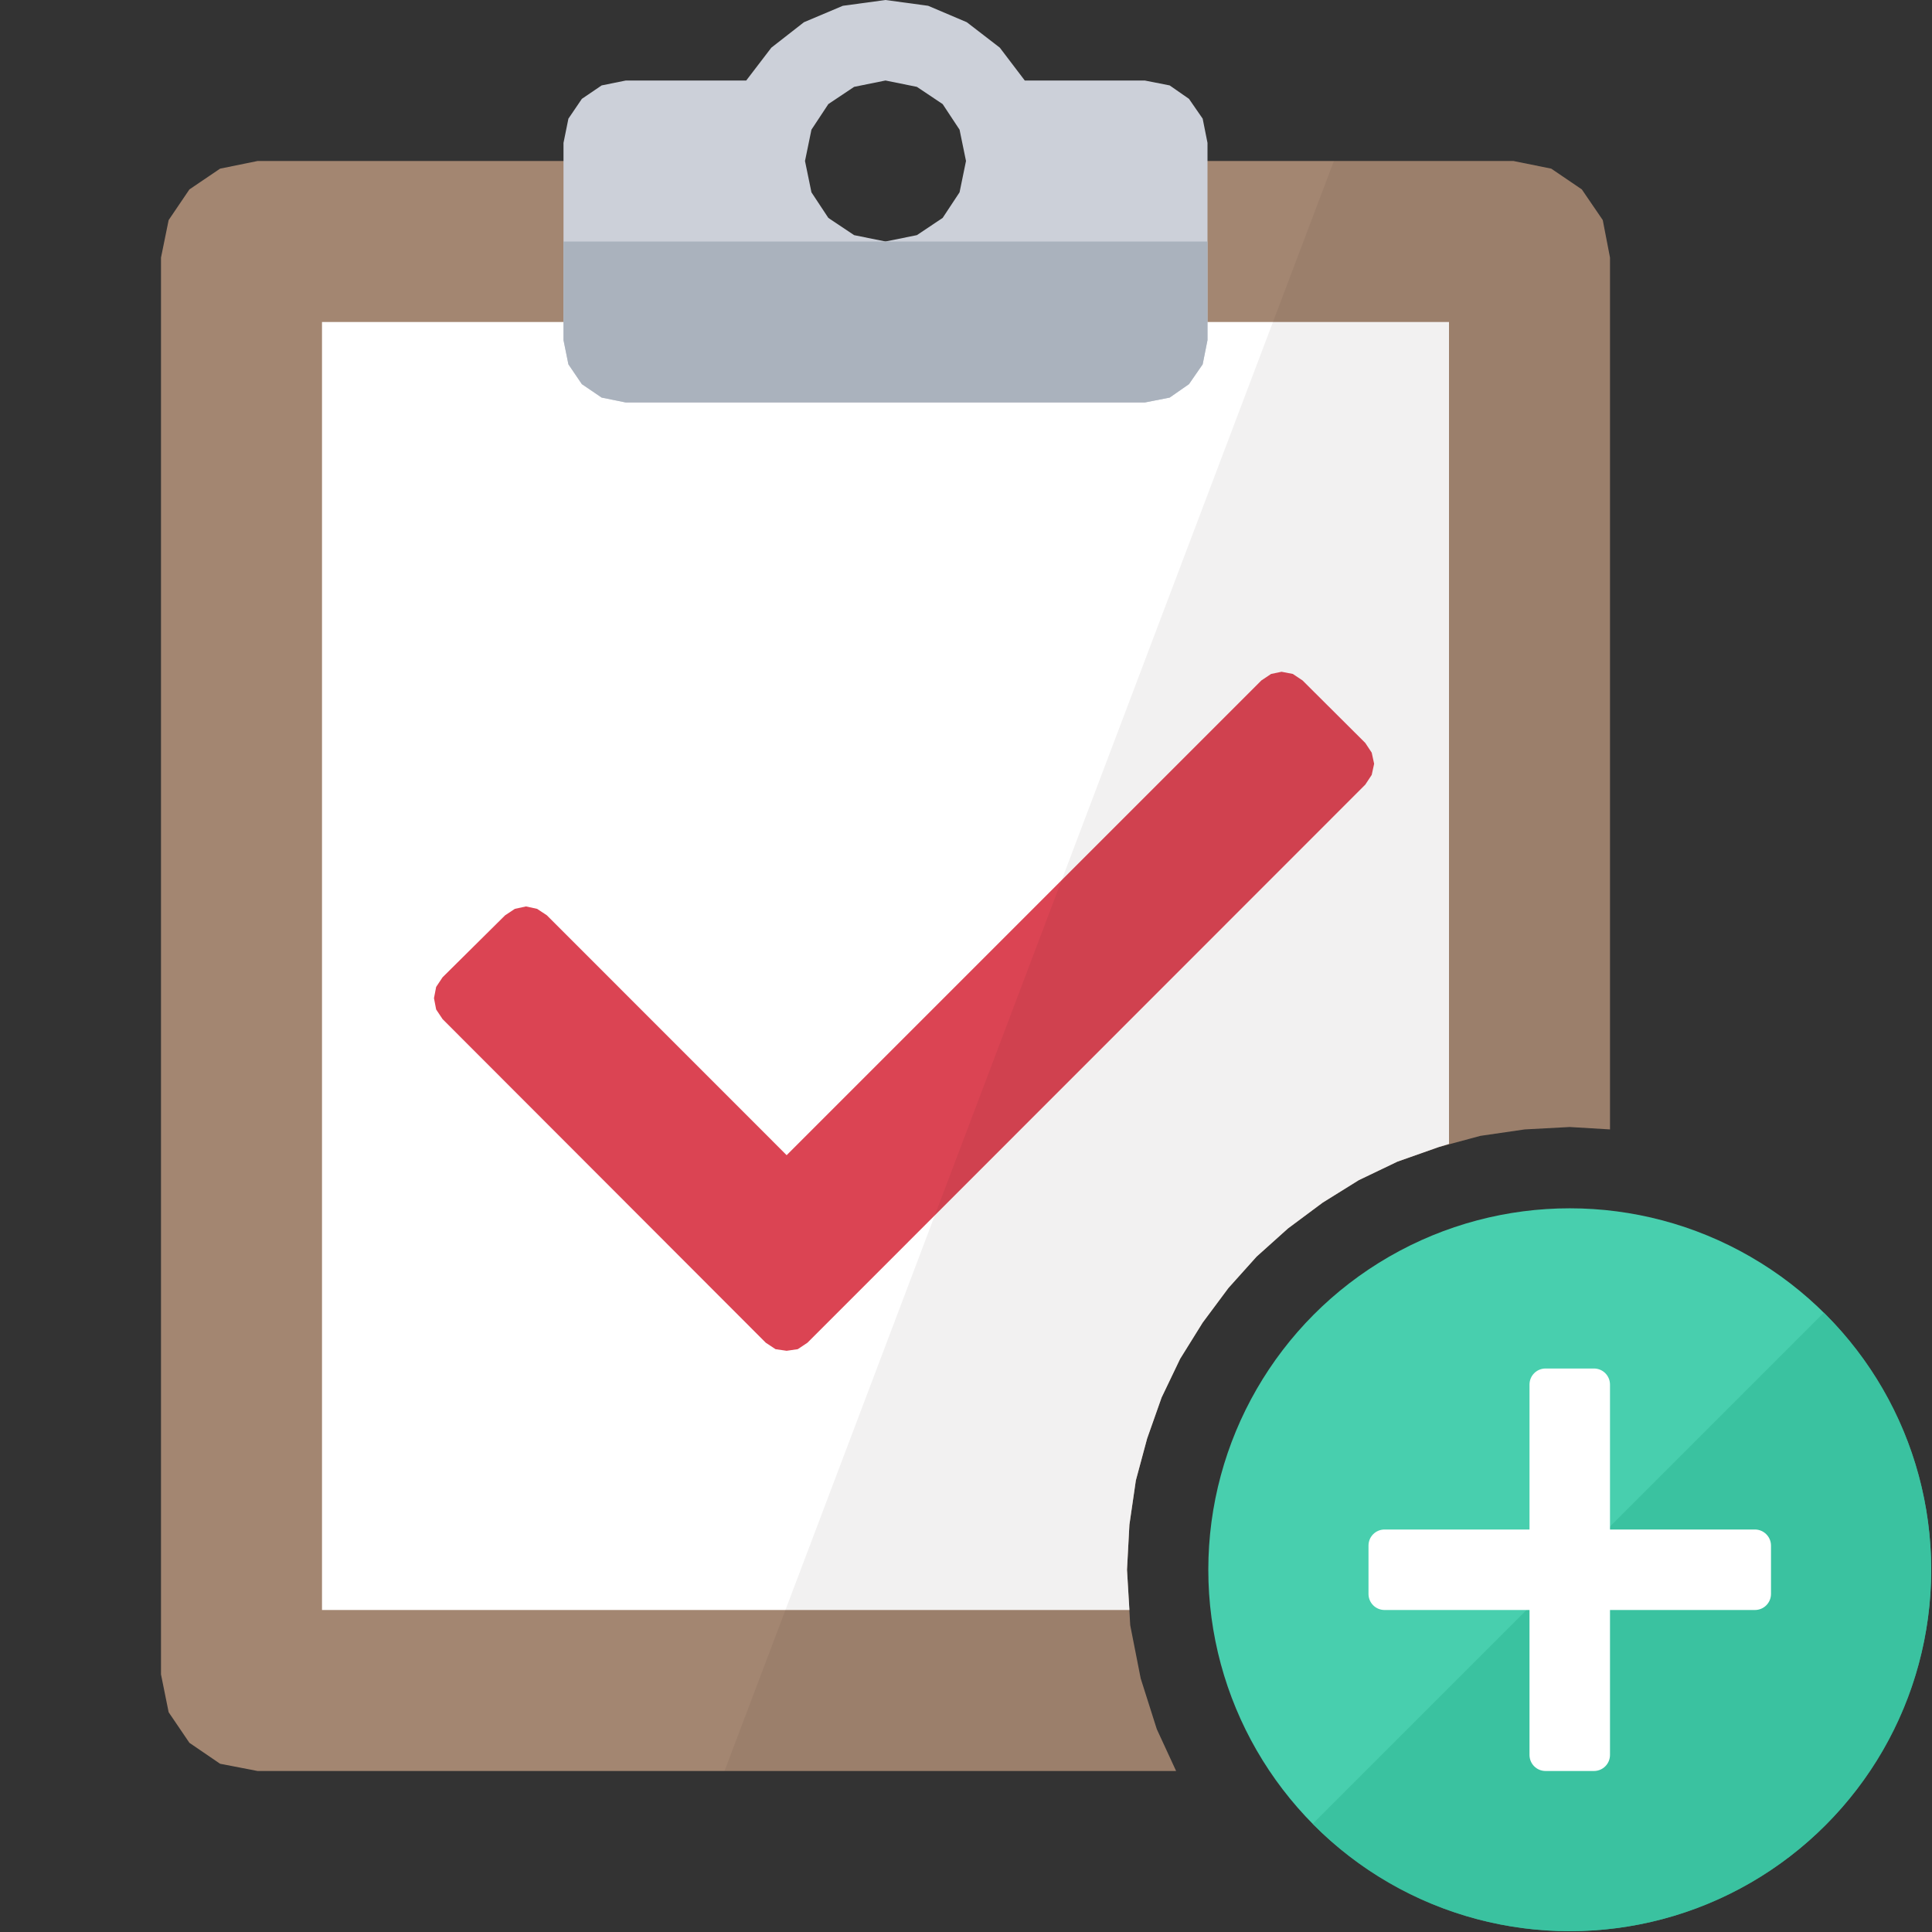 <?xml version="1.0" encoding="UTF-8"?>
<!DOCTYPE svg PUBLIC "-//W3C//DTD SVG 1.1//EN" "http://www.w3.org/Graphics/SVG/1.1/DTD/svg11.dtd">
<svg version="1.1" id="Layer_1" xmlns="http://www.w3.org/2000/svg" xmlns:xlink="http://www.w3.org/1999/xlink" x="0px" y="0px" width="24px" height="24px" viewBox="0 0 24 24" enable-background="new 0 0 24 24" xml:space="preserve">
  <rect x="0" y="0" width="24" height="24" fill="#333333" stroke="none"/>
  <g id="main">
    <g id="icon">
      <path d="M2.734,2.095L2.353,2.353L2.095,2.734L2,3.2L2,20.8L2.095,21.27L2.353,21.65L2.734,21.91L3.2,22L14.61,22L14.37,21.48L14.17,20.85L14.04,20.19L14,19.5L14.03,18.94L14.11,18.39L14.25,17.87L14.43,17.36L14.66,16.88L14.94,16.43L15.26,16L15.61,15.61L16,15.26L16.43,14.94L16.88,14.66L17.36,14.43L17.87,14.25L18.39,14.11L18.94,14.03L19.5,14L20,14.03L20,3.2L19.91,2.734L19.65,2.353L19.27,2.095L18.8,2L12.3,2L12.27,2.262L12.2,2.506L11.92,2.919L11.51,3.198L11.26,3.274L11,3.3L10.74,3.274L10.49,3.198L10.08,2.919L9.802,2.506L9.726,2.262L9.7,2L3.2,2zz" fill="#A38671"/>
      <path d="M4,20L14.03,20L14,19.5L14.03,18.94L14.11,18.39L14.25,17.87L14.43,17.36L14.66,16.88L14.94,16.43L15.26,16L15.61,15.61L16,15.26L16.43,14.94L16.88,14.66L17.36,14.43L17.87,14.25L18,14.21L18,4L4,4zz" fill="#FFFFFF"/>
      <path d="M10.47,0.072L9.987,0.276L9.582,0.592L9.27,1L7.775,1L7.474,1.061L7.228,1.228L7.061,1.474L7,1.775L7,4.225L7.061,4.526L7.228,4.772L7.474,4.939L7.775,5L14.22,5L14.53,4.939L14.77,4.772L14.94,4.526L15,4.225L15,1.775L14.94,1.474L14.77,1.228L14.53,1.061L14.22,1L12.73,1L12.42,0.592L12.01,0.276L11.53,0.072L11,0zM11.39,1.079L11.71,1.293L11.92,1.611L12,2L11.92,2.389L11.71,2.707L11.39,2.921L11,3L10.61,2.921L10.29,2.707L10.08,2.389L10,2L10.08,1.611L10.29,1.293L10.61,1.079L11,1zz" fill="#CCD0D9"/>
      <path d="M7,4.225L7.061,4.526L7.228,4.772L7.474,4.939L7.775,5L14.22,5L14.53,4.939L14.77,4.772L14.94,4.526L15,4.225L15,3L7,3zz" fill="#AAB2BD"/>
      <path d="M15.79,8.372L15.67,8.452L9.772,14.35L6.793,11.37L6.672,11.29L6.534,11.26L6.396,11.29L6.275,11.37L5.498,12.14L5.418,12.26L5.391,12.4L5.418,12.54L5.498,12.66L9.513,16.68L9.634,16.76L9.772,16.78L9.91,16.76L10.03,16.68L10.36,16.35L10.81,15.9L16.96,9.747L17.04,9.626L17.07,9.488L17.04,9.35L16.96,9.229L16.18,8.452L16.06,8.372L15.92,8.345zz" fill="#DB4453"/>
      <path d="M9,22L14.61,22L14.37,21.48L14.17,20.85L14.04,20.19L14,19.5L14.03,18.94L14.11,18.39L14.25,17.87L14.43,17.36L14.66,16.88L14.94,16.43L15.26,16L15.61,15.61L16,15.26L16.43,14.94L16.88,14.66L17.36,14.43L17.87,14.25L18.39,14.11L18.94,14.03L19.5,14L20,14.03L20,3.2L19.91,2.734L19.65,2.353L19.27,2.095L18.8,2L16.57,2zz" fill="#231F20" opacity="0.06"/>
    </g>
    <g id="overlay">
      <circle cx="19.5" cy="19.5" r="4.49" fill="#48CFAE"/>
      <path d="M22.675,16.325c-0.006,-0.006,-0.012,-0.012,-0.019,-0.018l-6.349,6.349c0.006,0.006,0.012,0.013,0.018,0.019c1.753,1.753,4.596,1.753,6.35,0S24.428,18.079,22.675,16.325z" fill="#36BC9B" opacity="0.7"/>
      <path d="M21.8,19h-1.8v-1.8c0,-0.111,-0.089,-0.2,-0.2,-0.2h-0.6c-0.111,0,-0.2,0.089,-0.2,0.2v1.8h-1.8c-0.111,0,-0.2,0.089,-0.2,0.2v0.6c0,0.111,0.089,0.2,0.2,0.2h1.8v1.8c0,0.111,0.089,0.2,0.2,0.2h0.6c0.111,0,0.2,-0.089,0.2,-0.2v-1.8h1.8c0.111,0,0.2,-0.089,0.2,-0.2v-0.6C22,19.09,21.91,19,21.8,19z" fill="#FFFFFF"/>
    </g>
  </g>
</svg>
